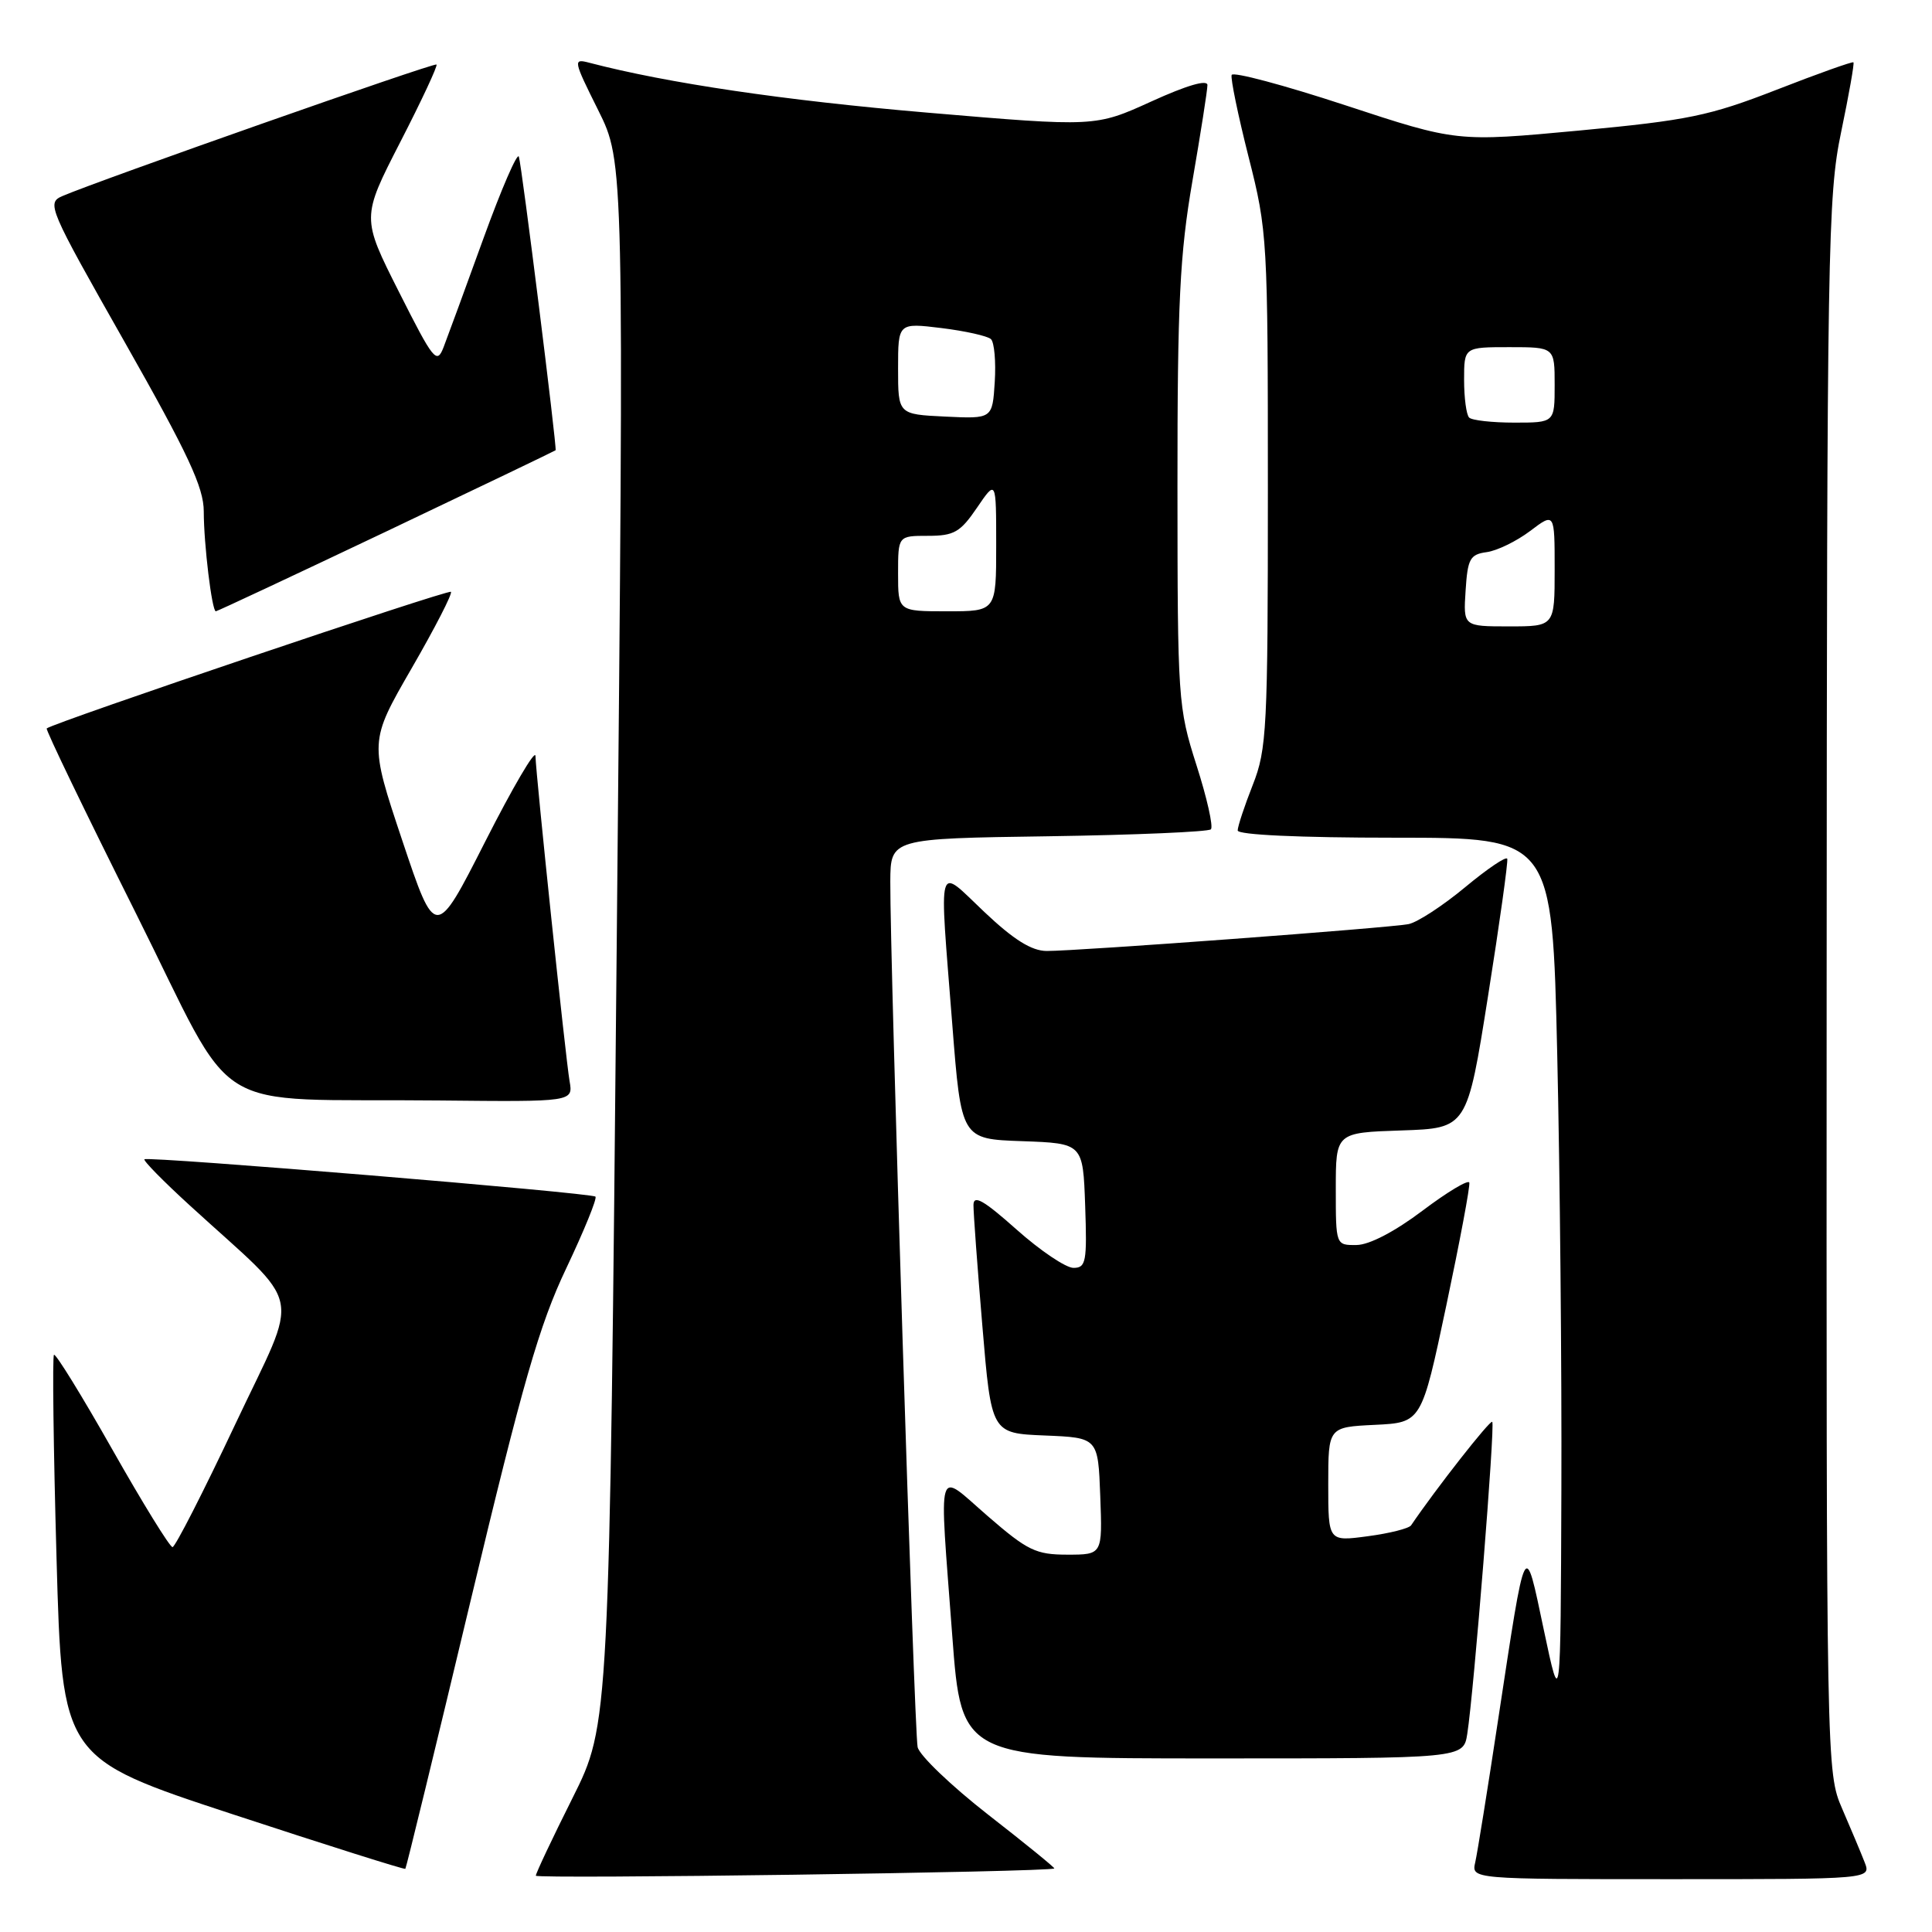 <?xml version="1.0" encoding="UTF-8" standalone="no"?>
<!DOCTYPE svg PUBLIC "-//W3C//DTD SVG 1.1//EN" "http://www.w3.org/Graphics/SVG/1.1/DTD/svg11.dtd" >
<svg xmlns="http://www.w3.org/2000/svg" xmlns:xlink="http://www.w3.org/1999/xlink" version="1.1" viewBox="0 0 256 256">
 <g >
 <path fill="currentColor"
d=" M 139.70 247.58 C 139.81 247.50 135.88 244.30 130.96 240.47 C 126.05 236.64 121.83 232.60 121.59 231.50 C 121.14 229.47 117.92 127.28 117.97 116.81 C 118.00 111.11 118.00 111.11 138.92 110.81 C 150.42 110.64 160.11 110.22 160.45 109.89 C 160.79 109.55 159.93 105.72 158.54 101.39 C 156.09 93.71 156.03 92.73 156.02 64.50 C 156.01 40.07 156.33 33.69 158.00 24.00 C 159.09 17.68 159.99 11.95 159.99 11.28 C 160.00 10.50 157.25 11.31 152.57 13.44 C 145.14 16.82 145.14 16.82 122.82 14.92 C 103.95 13.31 88.44 11.02 78.11 8.32 C 75.91 7.74 75.94 7.93 79.27 14.61 C 82.70 21.50 82.70 21.50 81.72 125.00 C 80.74 228.50 80.74 228.50 75.87 238.23 C 73.19 243.58 71.00 248.22 71.00 248.54 C 71.00 249.00 139.06 248.06 139.70 247.58 Z  M 247.07 246.75 C 246.59 245.51 245.25 242.33 244.10 239.67 C 242.01 234.86 242.00 234.27 242.04 130.67 C 242.08 32.67 242.19 25.97 243.96 17.50 C 244.99 12.55 245.73 8.39 245.59 8.26 C 245.46 8.13 240.87 9.76 235.39 11.90 C 226.50 15.36 223.69 15.94 209.24 17.30 C 193.04 18.81 193.04 18.81 178.27 13.95 C 170.15 11.28 163.37 9.47 163.20 9.93 C 163.04 10.40 164.05 15.29 165.45 20.82 C 167.94 30.61 168.00 31.73 168.00 64.89 C 168.00 96.57 167.86 99.28 166.00 104.00 C 164.90 106.79 164.00 109.51 164.00 110.04 C 164.00 110.62 172.15 111.00 184.84 111.00 C 205.68 111.00 205.68 111.00 206.34 139.66 C 206.70 155.43 206.95 181.41 206.89 197.41 C 206.79 226.50 206.79 226.50 204.57 216.00 C 201.99 203.81 202.25 203.31 198.49 228.00 C 197.12 237.07 195.76 245.51 195.48 246.75 C 194.96 249.00 194.96 249.00 221.46 249.00 C 247.95 249.00 247.95 249.00 247.07 246.75 Z  M 62.32 212.26 C 69.29 183.12 71.46 175.57 75.03 168.06 C 77.39 163.08 79.14 158.80 78.90 158.56 C 78.39 158.05 19.68 153.19 19.14 153.61 C 18.94 153.77 21.63 156.51 25.12 159.70 C 40.51 173.78 39.81 170.39 31.16 188.75 C 26.95 197.68 23.21 205.00 22.86 205.00 C 22.50 205.00 18.91 199.18 14.88 192.06 C 10.85 184.94 7.37 179.30 7.15 179.52 C 6.93 179.74 7.08 191.85 7.49 206.44 C 8.23 232.97 8.23 232.97 30.86 240.41 C 43.30 244.50 53.59 247.75 53.71 247.63 C 53.83 247.50 57.71 231.59 62.32 212.26 Z  M 194.42 229.75 C 195.29 224.25 198.13 188.79 197.73 188.40 C 197.45 188.11 190.29 197.23 186.98 202.11 C 186.70 202.53 184.11 203.18 181.23 203.56 C 176.00 204.26 176.00 204.26 176.00 196.68 C 176.00 189.10 176.00 189.10 182.18 188.80 C 188.36 188.50 188.36 188.50 191.64 173.00 C 193.44 164.47 194.82 157.14 194.69 156.70 C 194.57 156.27 191.78 157.94 188.48 160.43 C 184.82 163.19 181.43 164.96 179.75 164.97 C 177.00 165.00 177.00 165.00 177.00 157.54 C 177.00 150.08 177.00 150.08 185.70 149.79 C 194.40 149.50 194.40 149.50 197.17 132.00 C 198.70 122.38 199.84 114.18 199.72 113.80 C 199.60 113.41 197.09 115.11 194.14 117.56 C 191.19 120.01 187.82 122.21 186.64 122.45 C 184.14 122.95 142.82 126.02 138.69 126.01 C 136.69 126.00 134.32 124.52 130.44 120.85 C 124.05 114.81 124.44 113.44 126.18 135.71 C 127.37 150.93 127.37 150.93 135.43 151.21 C 143.50 151.50 143.50 151.50 143.79 159.75 C 144.05 167.20 143.90 168.00 142.24 168.00 C 141.23 168.00 137.83 165.71 134.70 162.92 C 130.34 159.04 129.00 158.27 128.99 159.67 C 128.98 160.68 129.51 167.89 130.17 175.71 C 131.36 189.92 131.36 189.92 138.43 190.21 C 145.50 190.50 145.50 190.50 145.79 198.25 C 146.08 206.00 146.08 206.00 141.43 206.00 C 137.26 206.00 136.15 205.46 130.89 200.90 C 123.96 194.90 124.43 193.31 126.18 216.75 C 127.40 233.00 127.40 233.00 160.65 233.00 C 193.91 233.00 193.91 233.00 194.42 229.75 Z  M 75.47 143.25 C 74.96 140.30 71.03 102.91 70.95 100.16 C 70.92 99.25 67.93 104.35 64.30 111.50 C 57.70 124.50 57.70 124.50 53.31 111.39 C 48.93 98.28 48.93 98.28 54.54 88.56 C 57.63 83.21 59.98 78.64 59.75 78.42 C 59.40 78.07 7.11 95.75 6.19 96.52 C 6.02 96.67 11.30 107.61 17.92 120.84 C 31.79 148.56 26.83 145.49 58.23 145.82 C 75.95 146.00 75.95 146.00 75.47 143.25 Z  M 51.21 70.41 C 63.47 64.58 73.55 59.74 73.62 59.66 C 73.82 59.39 69.14 21.91 68.75 20.76 C 68.55 20.16 66.44 25.03 64.06 31.59 C 61.69 38.14 59.31 44.62 58.78 46.00 C 57.88 48.32 57.46 47.80 52.86 38.67 C 47.90 28.84 47.90 28.84 53.03 18.84 C 55.86 13.34 58.02 8.71 57.84 8.55 C 57.52 8.27 13.15 23.88 8.29 25.97 C 6.15 26.89 6.40 27.48 16.54 45.36 C 24.95 60.19 27.00 64.59 27.00 67.77 C 27.00 72.09 28.08 81.00 28.60 81.00 C 28.78 81.00 38.96 76.23 51.21 70.41 Z  M 119.00 76.00 C 119.00 71.00 119.00 71.00 122.96 71.00 C 126.42 71.00 127.25 70.52 129.46 67.27 C 132.00 63.54 132.00 63.54 132.00 72.27 C 132.00 81.00 132.00 81.00 125.50 81.00 C 119.00 81.00 119.00 81.00 119.00 76.00 Z  M 125.25 55.20 C 119.00 54.90 119.00 54.90 119.00 48.84 C 119.00 42.77 119.00 42.77 124.75 43.47 C 127.91 43.86 130.86 44.52 131.31 44.94 C 131.75 45.37 131.98 47.92 131.81 50.61 C 131.50 55.50 131.50 55.50 125.25 55.20 Z  M 194.20 78.25 C 194.47 74.04 194.78 73.46 197.00 73.16 C 198.38 72.97 200.96 71.71 202.75 70.36 C 206.00 67.90 206.00 67.90 206.00 75.45 C 206.00 83.00 206.00 83.00 199.95 83.00 C 193.89 83.00 193.89 83.00 194.20 78.25 Z  M 194.67 55.33 C 194.30 54.97 194.00 52.72 194.00 50.33 C 194.00 46.00 194.00 46.00 200.00 46.00 C 206.00 46.00 206.00 46.00 206.00 51.00 C 206.00 56.00 206.00 56.00 200.67 56.00 C 197.73 56.00 195.03 55.70 194.67 55.33 Z "/>
</g>
</svg>